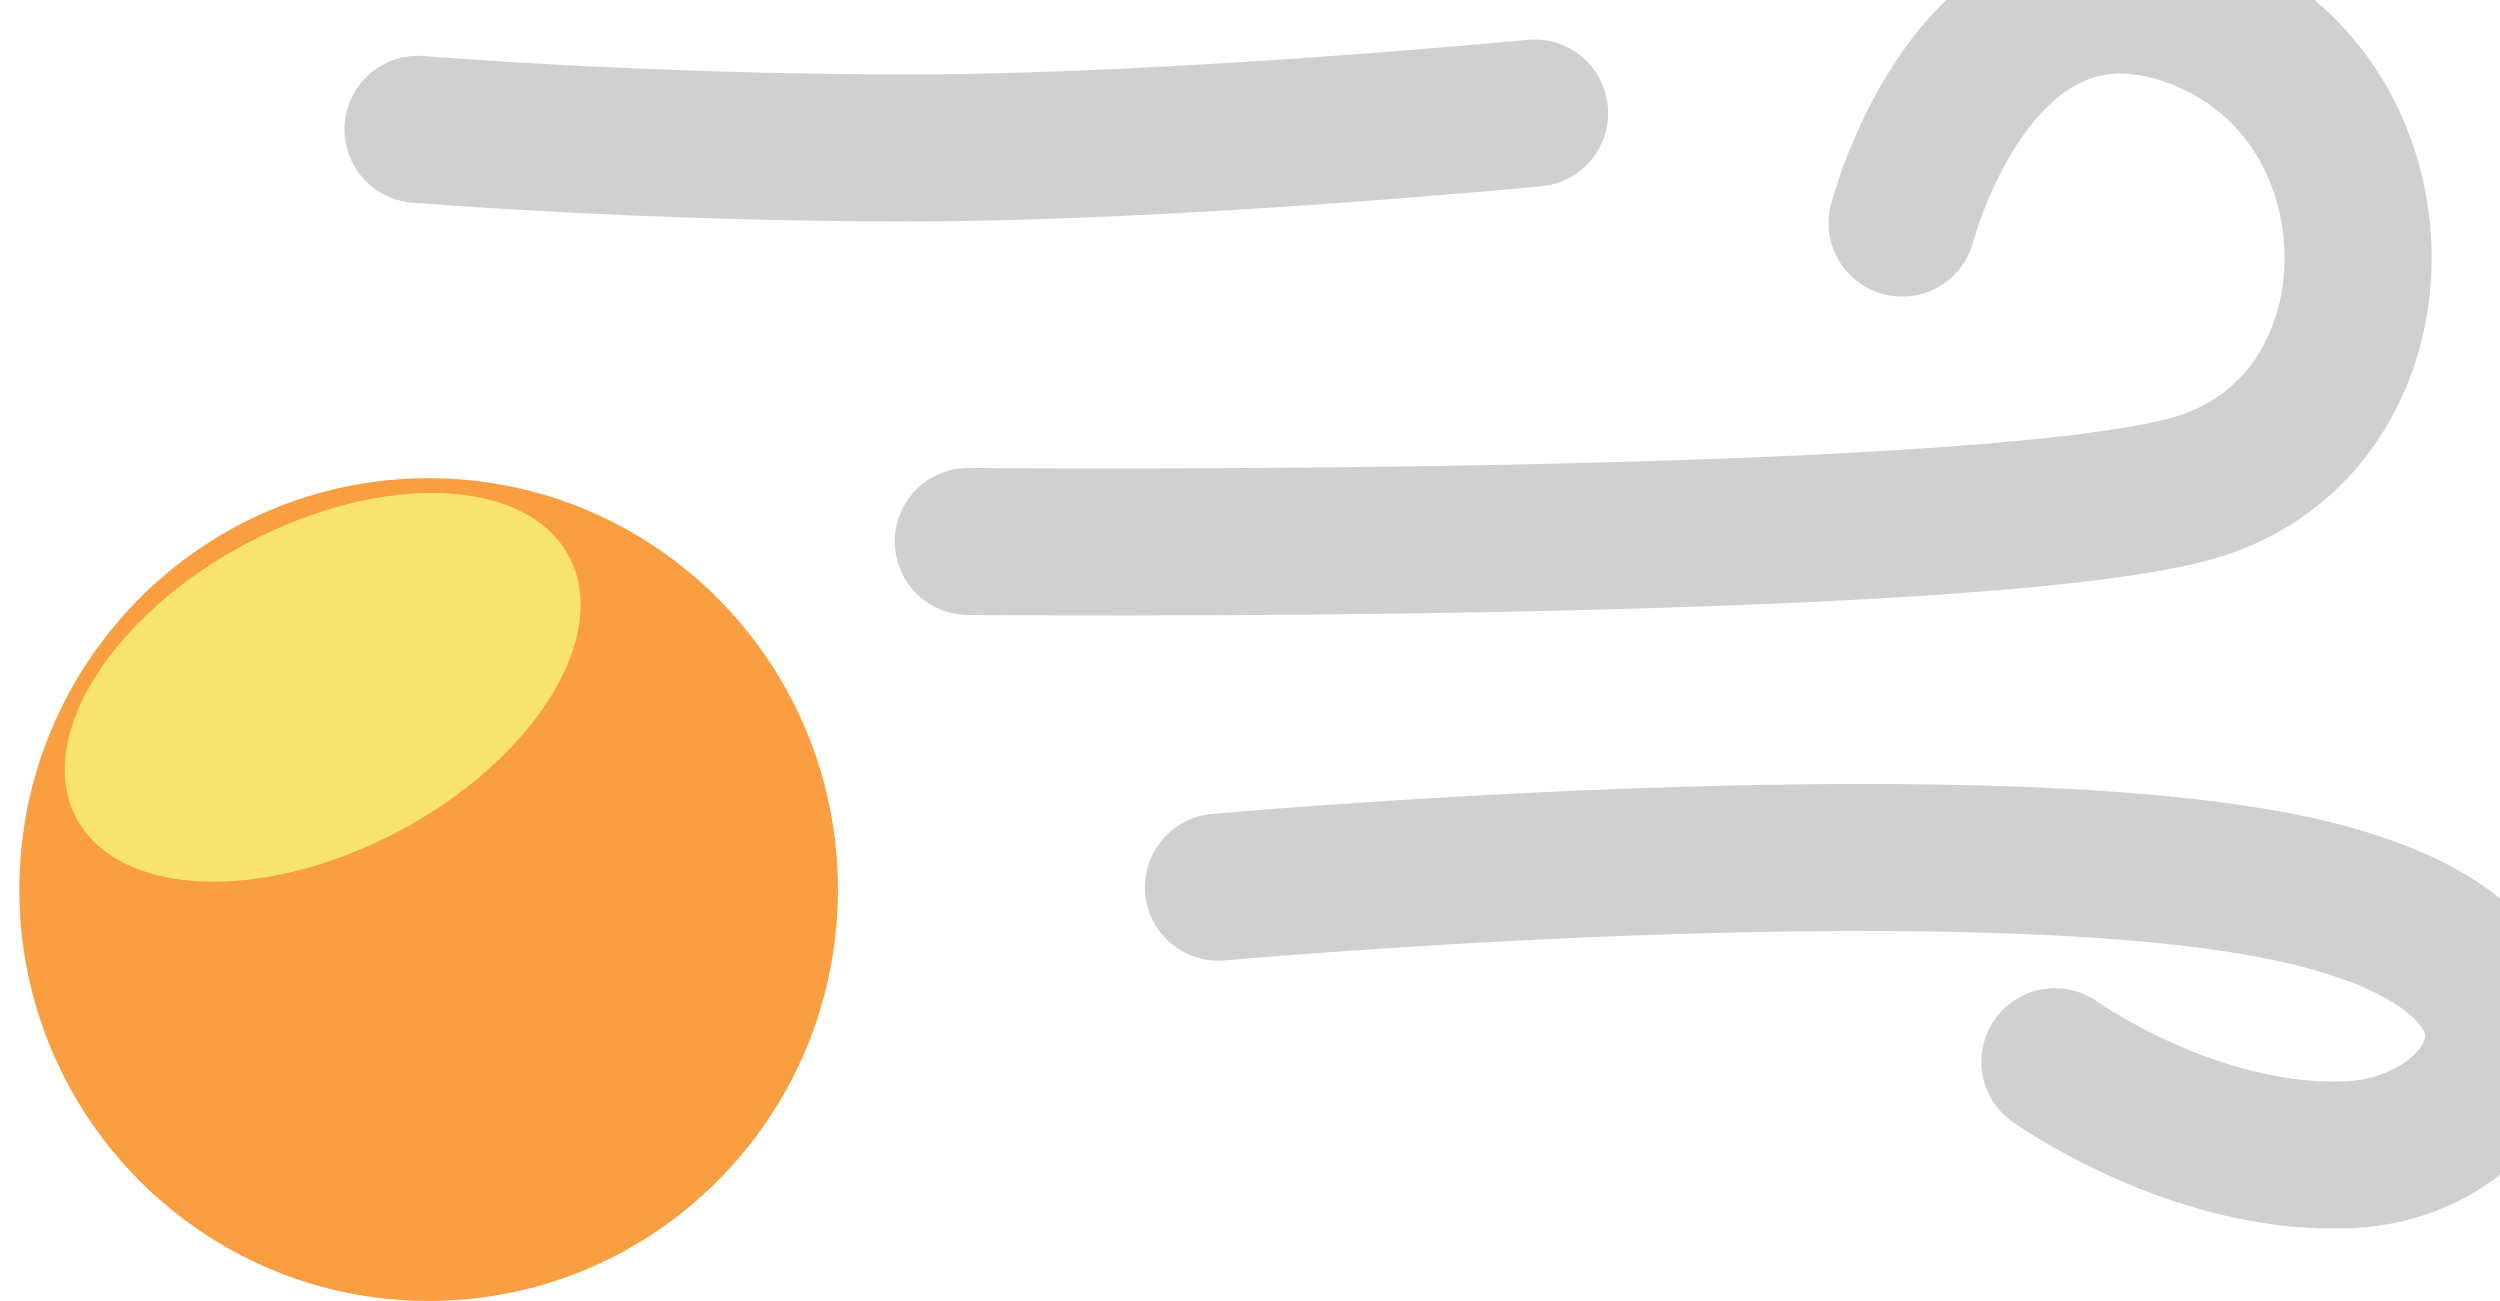 <svg width="340" height="177" viewBox="0 0 340 177" fill="none" xmlns="http://www.w3.org/2000/svg">
<g filter="url(#filter0_f_240_6638)">
<path d="M131.687 73.639C131.687 73.639 268.776 74.953 298.457 66.333C328.138 57.713 328.1 12.975 298.457 1.947C268.814 -9.081 258.683 30.338 258.683 30.338" stroke="#D0D0D0" stroke-width="20" stroke-linecap="round"/>
<path d="M165.709 120.656C165.709 120.656 266.317 111.566 310.67 120.656C355.023 129.746 340.9 155.823 319.88 157.015C298.86 158.207 279.463 144.395 279.463 144.395" stroke="#D0D0D0" stroke-width="20" stroke-linecap="round"/>
<path d="M56.846 17.589C56.846 17.589 87.365 20.119 123.528 20.119C159.691 20.119 208.708 15.373 208.708 15.373" stroke="#D0D0D0" stroke-width="20" stroke-linecap="round"/>
<path d="M58.293 176.931C89.036 176.931 113.959 151.882 113.959 120.982C113.959 90.082 89.036 65.033 58.293 65.033C27.549 65.033 2.627 90.082 2.627 120.982C2.627 151.882 27.549 176.931 58.293 176.931Z" fill="#FA9E42"/>
<g filter="url(#filter1_f_240_6638)">
<path d="M54.27 113.026C72.771 103.199 83.119 86.478 77.383 75.679C71.647 64.88 51.999 64.091 33.498 73.918C14.998 83.744 4.65 100.465 10.386 111.264C16.122 122.063 35.77 122.852 54.27 113.026Z" fill="#F8E36F"/>
</g>
</g>
<defs>
<filter id="filter0_f_240_6638" x="-1.373" y="-14" width="355.198" height="194.931" filterUnits="userSpaceOnUse" color-interpolation-filters="sRGB">
<feFlood flood-opacity="0" result="BackgroundImageFix"/>
<feBlend mode="normal" in="SourceGraphic" in2="BackgroundImageFix" result="shape"/>
<feGaussianBlur stdDeviation="2" result="effect1_foregroundBlur_240_6638"/>
</filter>
<filter id="filter1_f_240_6638" x="-11.196" y="47.034" width="110.162" height="92.875" filterUnits="userSpaceOnUse" color-interpolation-filters="sRGB">
<feFlood flood-opacity="0" result="BackgroundImageFix"/>
<feBlend mode="normal" in="SourceGraphic" in2="BackgroundImageFix" result="shape"/>
<feGaussianBlur stdDeviation="10" result="effect1_foregroundBlur_240_6638"/>
</filter>
</defs>
</svg>
